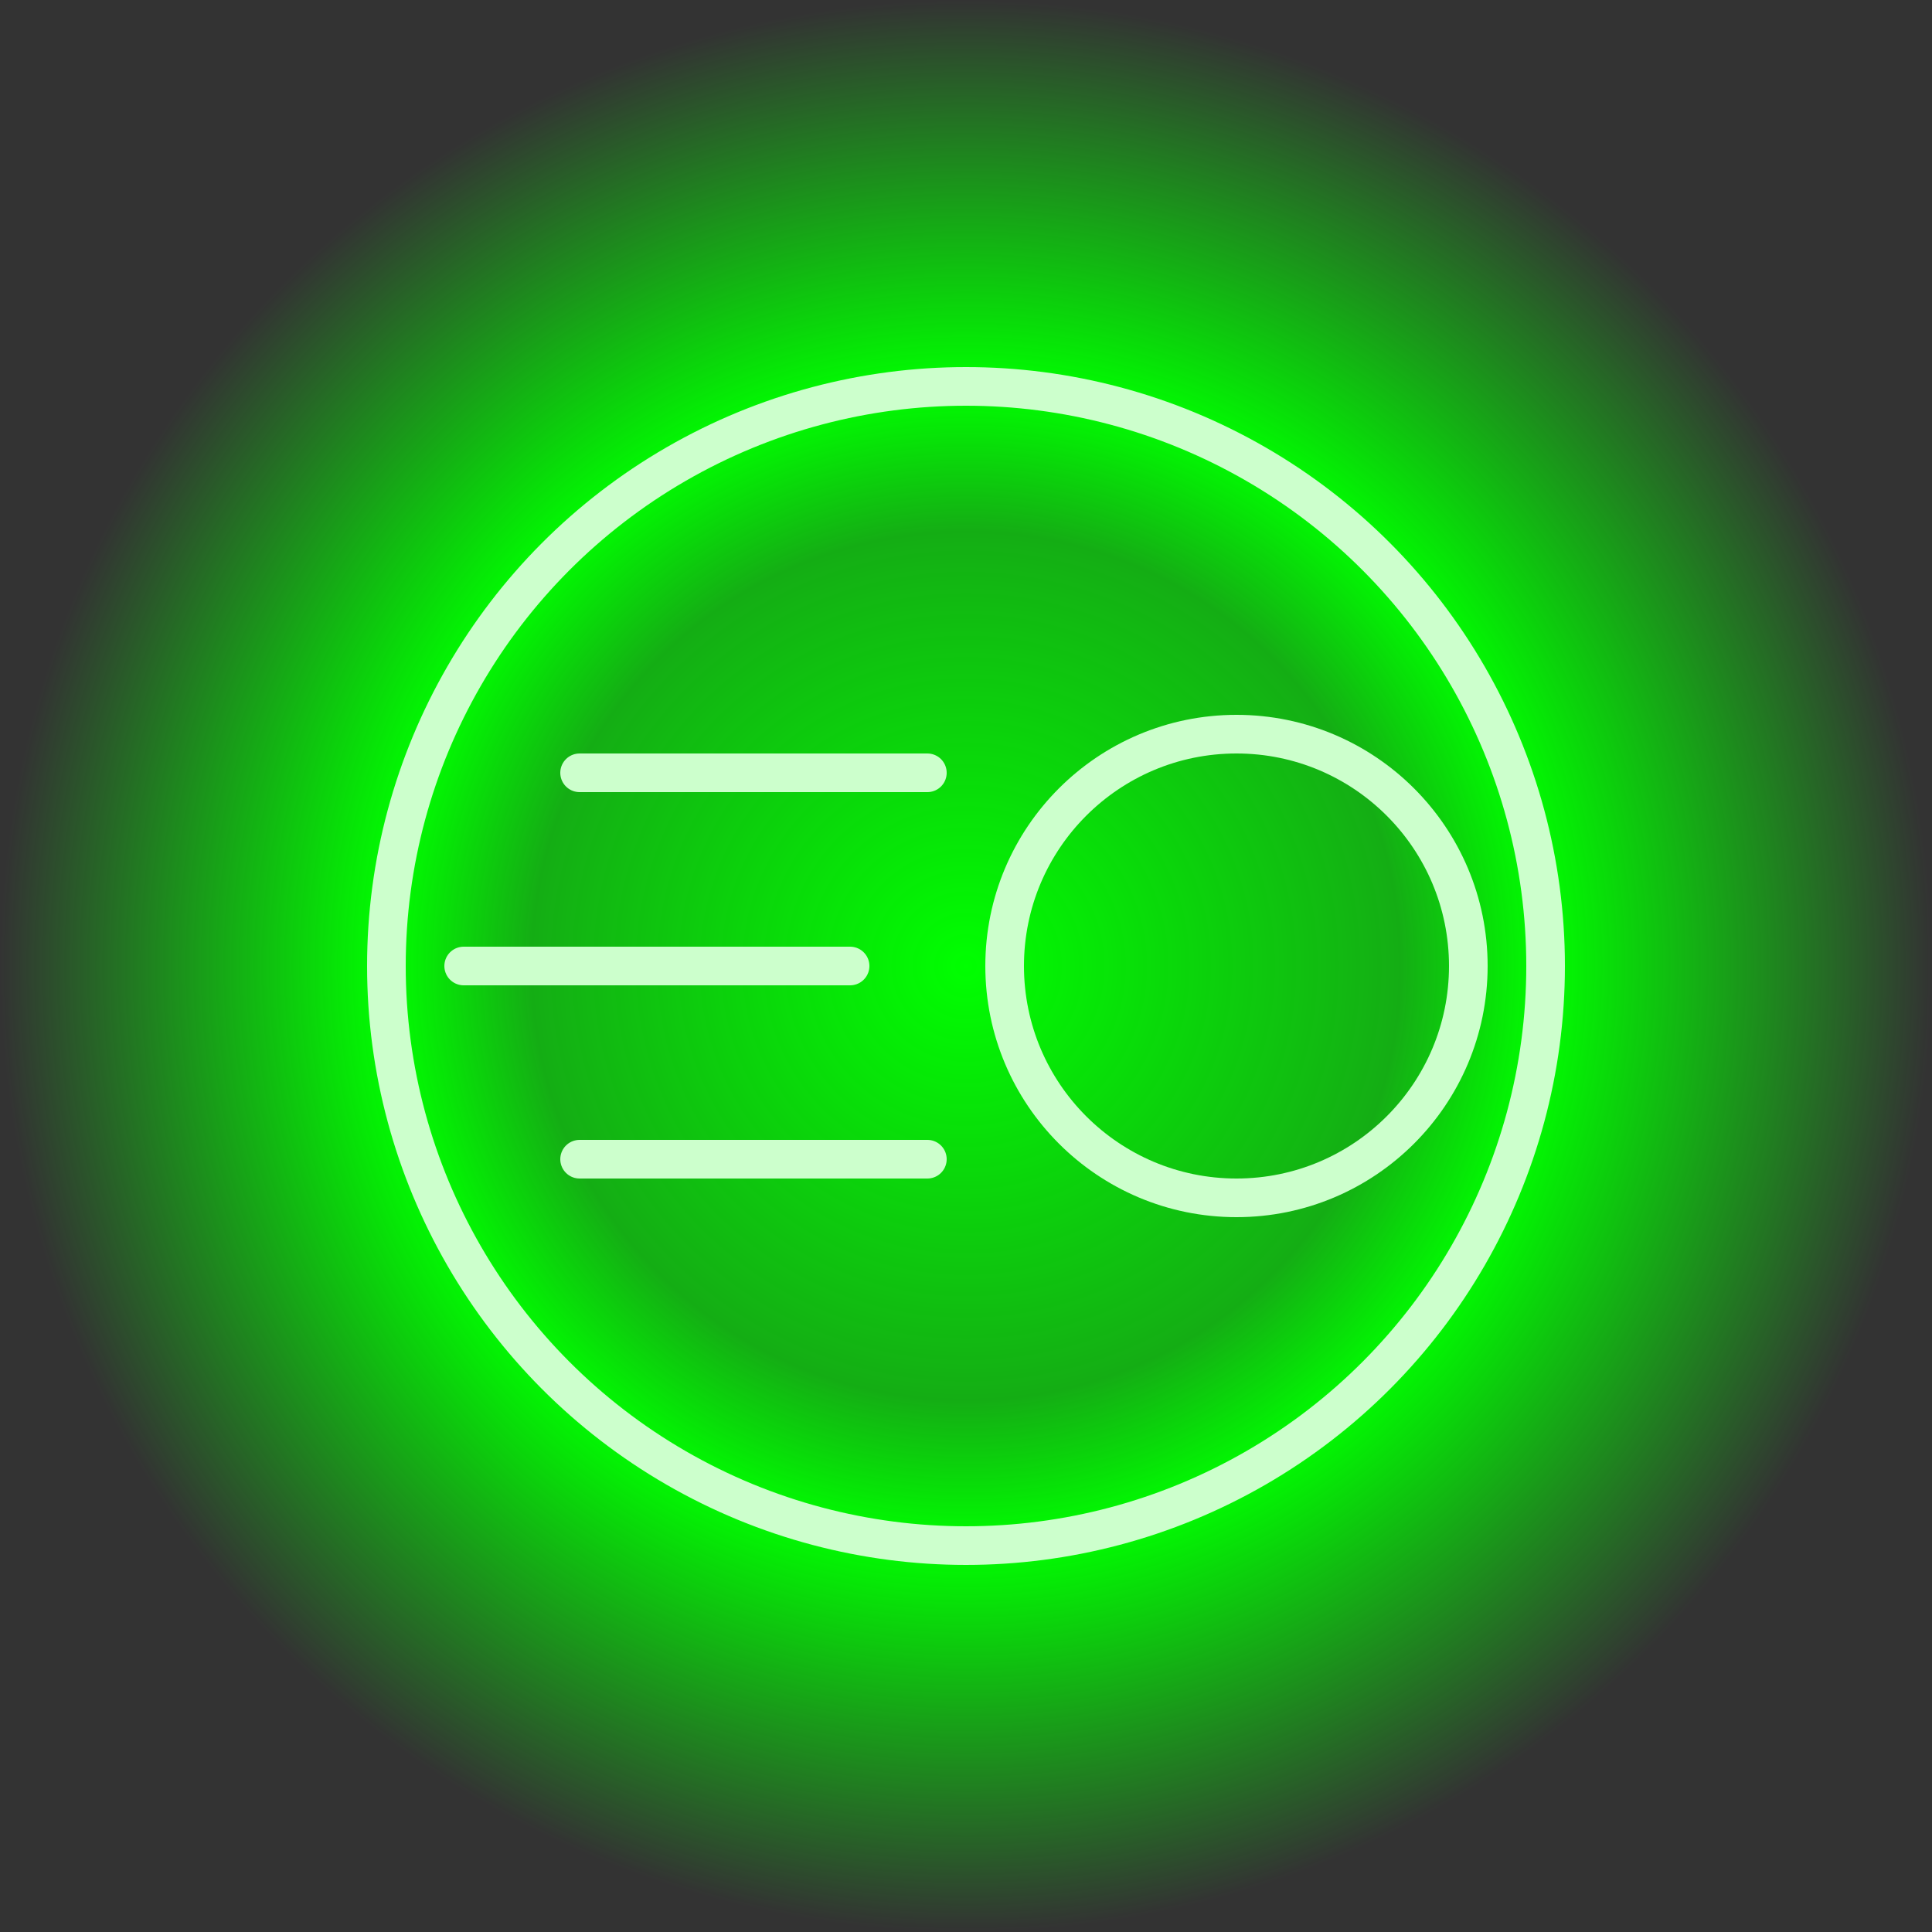 <?xml version="1.0" encoding="utf-8"?>
<svg viewBox="0 0 500 500" width="500" height="500" xmlns="http://www.w3.org/2000/svg" xmlns:xlink="http://www.w3.org/1999/xlink" xmlns:bx="https://boxy-svg.com">
  <rect x="0" y="0" width="500" height="500" fill="#333333" stroke="none"/>
  <defs>
    <radialGradient id="gradient-0-0" gradientUnits="userSpaceOnUse" cx="250" cy="250" r="250" xlink:href="#gradient-0"/>
    <linearGradient id="gradient-0" bx:pinned="true">
      <title>green-aura</title>
      <stop offset="0" style="stop-color: rgb(0, 255, 0);"/>
      <stop offset="0.45" style="stop-color: rgba(0, 255, 0, 0.6);">
        <animate attributeName="offset" values="0.45;0.25;0.45" begin="0s" dur="3s" repeatCount="indefinite" fill="freeze" keyTimes="0; 0.5; 1"/>
      </stop>
      <stop offset="0.6" style="stop-color: rgb(0, 255, 0);">
        <animate attributeName="offset" values="0.5;0.7;0.5" begin="0s" dur="3s" fill="freeze" repeatCount="indefinite" keyTimes="0; 0.501; 1"/>
      </stop>
      <stop offset="1" style="stop-color: rgba(0, 255, 0, 0);">
        <animate attributeName="offset" values="1;0.9;1" begin="0s" dur="3s" fill="freeze" repeatCount="indefinite" keyTimes="0; 0.501; 1"/>
      </stop>
    </linearGradient>
  </defs>
  <ellipse style="stroke: rgba(0, 0, 0, 0); stroke-opacity: 0; stroke-width: 0px; fill: url('#gradient-0-0');" cx="250" cy="250" rx="250" ry="250" transform="matrix(1, 0, 0, 1, -3.552713678800501e-15, 0)"/>
  <ellipse style="stroke-width: 10px; fill-opacity: 0; fill: rgba(0, 0, 0, 0); stroke: rgb(204, 255, 204);" cx="250" cy="250" rx="150" ry="150" transform="matrix(1, 0, 0, 1, -3.552713678800501e-15, 0)"/>
  <ellipse style="stroke-width: 10px; fill-opacity: 0; fill: rgba(0, 0, 0, 0); stroke: rgb(204, 255, 204); transform-origin: 300px 250px;" cx="300" cy="250" rx="60" ry="60" transform="matrix(1, 0, 0, 1, 20, 0)">
    <animateTransform type="translate" additive="sum" attributeName="transform" values="0 0;-5 0;0 0;20 0;0 0" begin="0s" dur="3s" fill="freeze" keyTimes="0; 0.301; 0.366; 0.5; 1" repeatCount="indefinite"/>
    <animateTransform type="scale" additive="sum" attributeName="transform" values="1 1;1 1;1.1 0.9;1 1;1 1" dur="3.01s" fill="freeze" keyTimes="0; 0.301; 0.431; 0.502; 1" repeatCount="indefinite" begin="-0.01s"/>
  </ellipse>
  <line style="stroke-width: 10px; stroke: rgb(204, 255, 204); stroke-linecap: round;" x1="240" y1="200" x2="150" y2="200" transform="matrix(1, 0, 0, 1, -3.552713678800501e-15, 0)">
    <animateTransform type="translate" additive="sum" attributeName="transform" values="0 0;20 0;0 0" begin="0s" dur="1.5s" fill="freeze" keyTimes="0; 0.448; 1" repeatCount="indefinite"/>
  </line>
  <line style="stroke-width: 10px; stroke: rgb(204, 255, 204); stroke-linecap: round;" x1="240" y1="300" x2="150" y2="300" transform="matrix(1, 0, 0, 1, -3.552713678800501e-15, 0)">
    <animateTransform type="translate" additive="sum" attributeName="transform" values="0 0;20 0;0 0" dur="1.5s" fill="freeze" keyTimes="0; 0.446; 1" repeatCount="indefinite"/>
  </line>
  <line style="stroke-width: 10px; stroke: rgb(204, 255, 204); stroke-linecap: round;" x1="220" y1="250" x2="120" y2="250" transform="matrix(1, 0, 0, 1, -3.552713678800501e-15, 0)">
    <animateTransform type="translate" additive="sum" attributeName="transform" values="10 0;-10 0;10 0" begin="0s" dur="1.5s" fill="freeze" keyTimes="0; 0.444; 1" repeatCount="indefinite"/>
  </line>
</svg>
